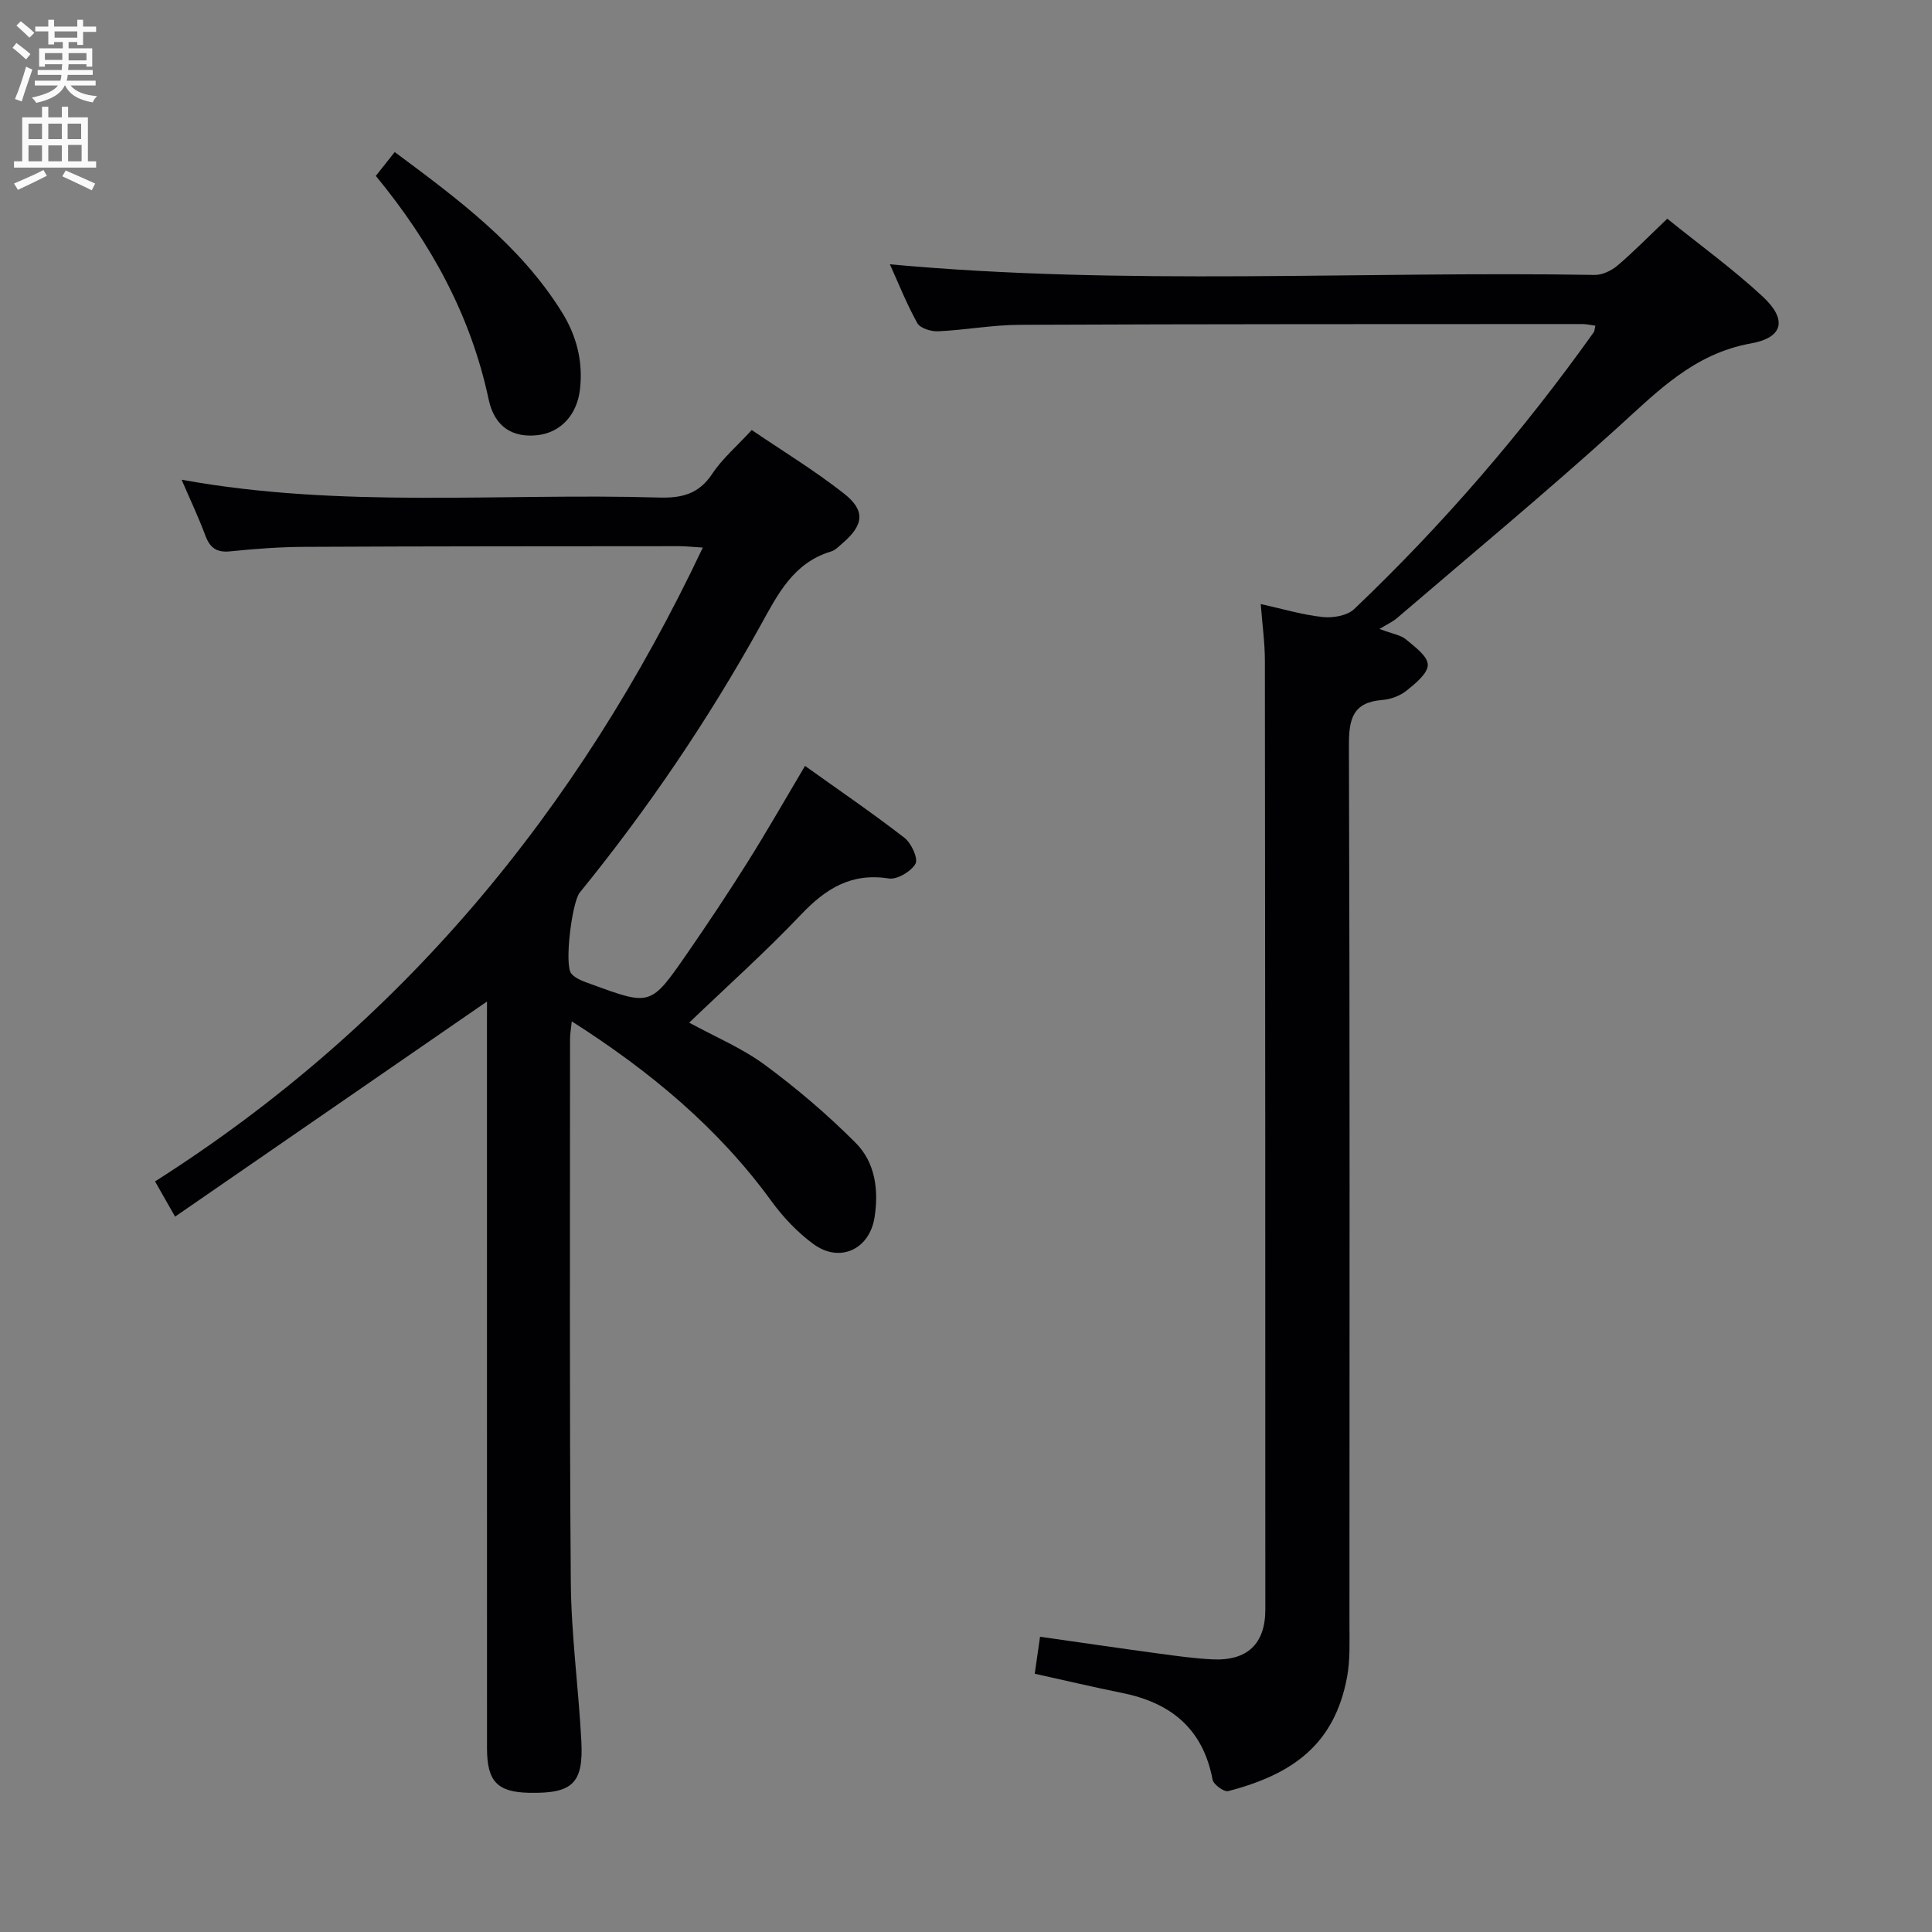 <svg enable-background="new 0 0 400 400" viewBox="0 0 400 400" xmlns="http://www.w3.org/2000/svg"><rect x="0" y="0" width="400" height="400" fill="#808080" stroke="none"/><g fill="#010104"><path d="m100.83 207.35c-21.42 14.78-42.72 29.46-64.58 44.54-1.8-3.16-2.9-5.1-4.15-7.29 50.89-32.36 87.57-76.64 113.41-131.23-2.12-.13-3.53-.29-4.93-.29-25.83.02-51.65.01-77.48.14-5.14.02-10.3.4-15.42.93-2.87.3-4.23-.76-5.19-3.33-1.38-3.72-3.09-7.31-4.89-11.5 33.11 6.02 66.04 2.72 98.84 3.69 4.69.14 8.24-.71 11.02-4.91 2.08-3.15 5.08-5.69 8.18-9.07 6.39 4.35 13.03 8.38 19.09 13.15 4.5 3.54 4.09 6.51-.26 10.26-.75.65-1.51 1.47-2.41 1.74-7.81 2.34-11.03 8.86-14.6 15.31-10.83 19.54-23.33 37.97-37.43 55.31-1.61 1.98-3.24 14.98-1.75 16.77.96 1.15 2.76 1.69 4.28 2.25 12.11 4.44 12.18 4.46 19.6-6.26 4.35-6.29 8.6-12.67 12.67-19.15 3.97-6.32 7.67-12.82 11.84-19.84 6.99 5 13.95 9.75 20.6 14.9 1.42 1.1 2.87 4.28 2.27 5.36-.91 1.61-3.79 3.32-5.53 3.05-7.77-1.23-13.06 2.1-18.17 7.48-7.32 7.7-15.26 14.81-23.15 22.37 5.35 2.92 10.94 5.26 15.69 8.76 6.63 4.89 12.96 10.3 18.78 16.13 4.05 4.06 4.8 9.78 3.9 15.45-1.05 6.62-7.2 9.48-12.63 5.51-3.29-2.41-6.26-5.53-8.67-8.84-11.04-15.19-25.11-26.91-41.38-37.28-.16 1.58-.36 2.62-.36 3.66.01 37.49-.14 74.98.16 112.47.09 10.95 1.6 21.89 2.18 32.84.47 8.81-1.83 10.92-10.74 10.75-6.63-.12-8.78-2.32-8.79-9.19-.01-49.99-.01-99.97-.01-149.96.01-1.8.01-3.58.01-4.68z"/><path d="m214.23 346.53c.35-2.45.7-4.86 1.1-7.66 8.37 1.19 16.54 2.39 24.71 3.5 3.62.49 7.25.99 10.9 1.18 7.23.37 11.03-3.15 11.03-10.28.01-65.49-.02-130.98-.09-196.47 0-3.77-.54-7.55-.86-11.74 4.52 1 8.64 2.24 12.84 2.69 2.12.23 5.06-.28 6.5-1.64 18.38-17.49 34.87-36.65 49.6-57.31.17-.24.17-.62.35-1.36-.94-.13-1.83-.35-2.71-.35-38.83.02-77.65-.01-116.48.16-5.63.02-11.25 1.08-16.89 1.34-1.45.07-3.71-.62-4.31-1.69-2.22-3.99-3.91-8.28-5.68-12.18 48.73 4.49 97.36 1.38 145.93 2.2 1.59.03 3.49-.9 4.75-1.97 3.4-2.9 6.53-6.11 10.27-9.67 6.71 5.42 13.58 10.39 19.75 16.11 5.11 4.74 4.32 8.5-2.42 9.71-11.83 2.12-19.35 9.93-27.62 17.43-14.9 13.51-30.4 26.35-45.68 39.45-.87.75-1.97 1.23-3.61 2.24 2.76 1.04 4.41 1.26 5.48 2.16 1.81 1.52 4.48 3.44 4.52 5.24.03 1.78-2.54 3.88-4.36 5.34-1.35 1.09-3.29 1.82-5.03 1.96-6.13.47-6.96 3.91-6.94 9.39.2 60.66.13 121.32.11 181.97 0 3.66.17 7.4-.5 10.97-2.6 13.86-11.15 20.08-24.61 23.58-.86.22-3.04-1.37-3.23-2.37-1.98-10.58-8.69-15.96-18.8-17.97-6-1.21-11.96-2.63-18.02-3.96z"/><path d="m77.81 36.42c1.3-1.64 2.5-3.16 3.91-4.94 13.13 9.76 25.91 19.22 34.56 33.06 3.1 4.96 4.48 10.31 3.79 16.13-.62 5.26-4.01 8.87-8.73 9.42-5.1.59-8.94-1.61-10.17-7.39-3.71-17.47-12.02-32.51-23.36-46.28z"/></g><path d="m2.6 9.9.8-1c.9.7 1.9 1.4 2.9 2.3l-.9 1.1c-1.1-1-2-1.8-2.8-2.4zm.5 10.6c.9-2.1 1.6-4.3 2.3-6.7.4.2.8.4 1.3.6-.7 2.1-1.5 4.3-2.2 6.6zm.3-15.2.9-.9c1 .8 2 1.6 2.8 2.4l-1 1c-.9-.9-1.8-1.7-2.7-2.5zm12.6-1.2h1.2v1.4h2.7v1.1h-2.7v2.7h-1.2v-.6h-1.8v1.3h4.9v3.8h-1.2v-.5h-3.7c0 .4-.1.9-.1 1.2h5.1v1h-5.2c0 .5-.1.9-.2 1.2h6v1h-5.2c1.1 1.3 2.9 2 5.5 2.2-.4.4-.7.8-.9 1.3-2.9-.5-4.8-1.6-5.7-3.5h-.1c-.8 1.7-2.7 2.9-5.9 3.6-.2-.4-.6-.8-.9-1.1 2.8-.6 4.6-1.4 5.4-2.5h-4.8v-1h5.3c.1-.3.2-.7.2-1.2h-4.9v-1h5c0-.4 0-.8.1-1.2h-3.6v.5h-1.2v-3.8h4.9v-1.3h-1.8v.5h-1.2v-2.7h-2.7v-1h2.7v-1.4h1.2v1.4h4.8zm-6.7 8.3h3.6c0-.4 0-.9 0-1.4h-3.6zm1.9-4.6h4.8v-1.3h-4.7v1.3zm6.7 3.2h-3.7v1.5h3.7z" fill="#fbfafa"/><path d="m8.7 22.1h1.3v2.2h2.8v-2.2h1.3v2.2h4.1v9.1h1.7v1.3h-17v-1.3h1.7v-9.1h4.1zm.3 13.1.7 1.2c-1.8.9-3.8 1.9-6 2.9-.2-.4-.5-.8-.8-1.3 2.3-1 4.4-1.9 6.1-2.8zm-3.1-6.4h2.8v-3.2h-2.8zm0 4.6h2.8v-3.3h-2.8zm4.1-4.6h2.8v-3.2h-2.8zm0 4.6h2.8v-3.3h-2.8zm3.6 1.9c2.1.9 4.1 1.8 6.1 2.7l-.7 1.4c-2.2-1.1-4.2-2-6.1-2.9zm3.2-9.7h-2.8v3.2h2.8zm-2.7 7.8h2.8v-3.4h-2.8z" fill="#fbfafa"/></svg>